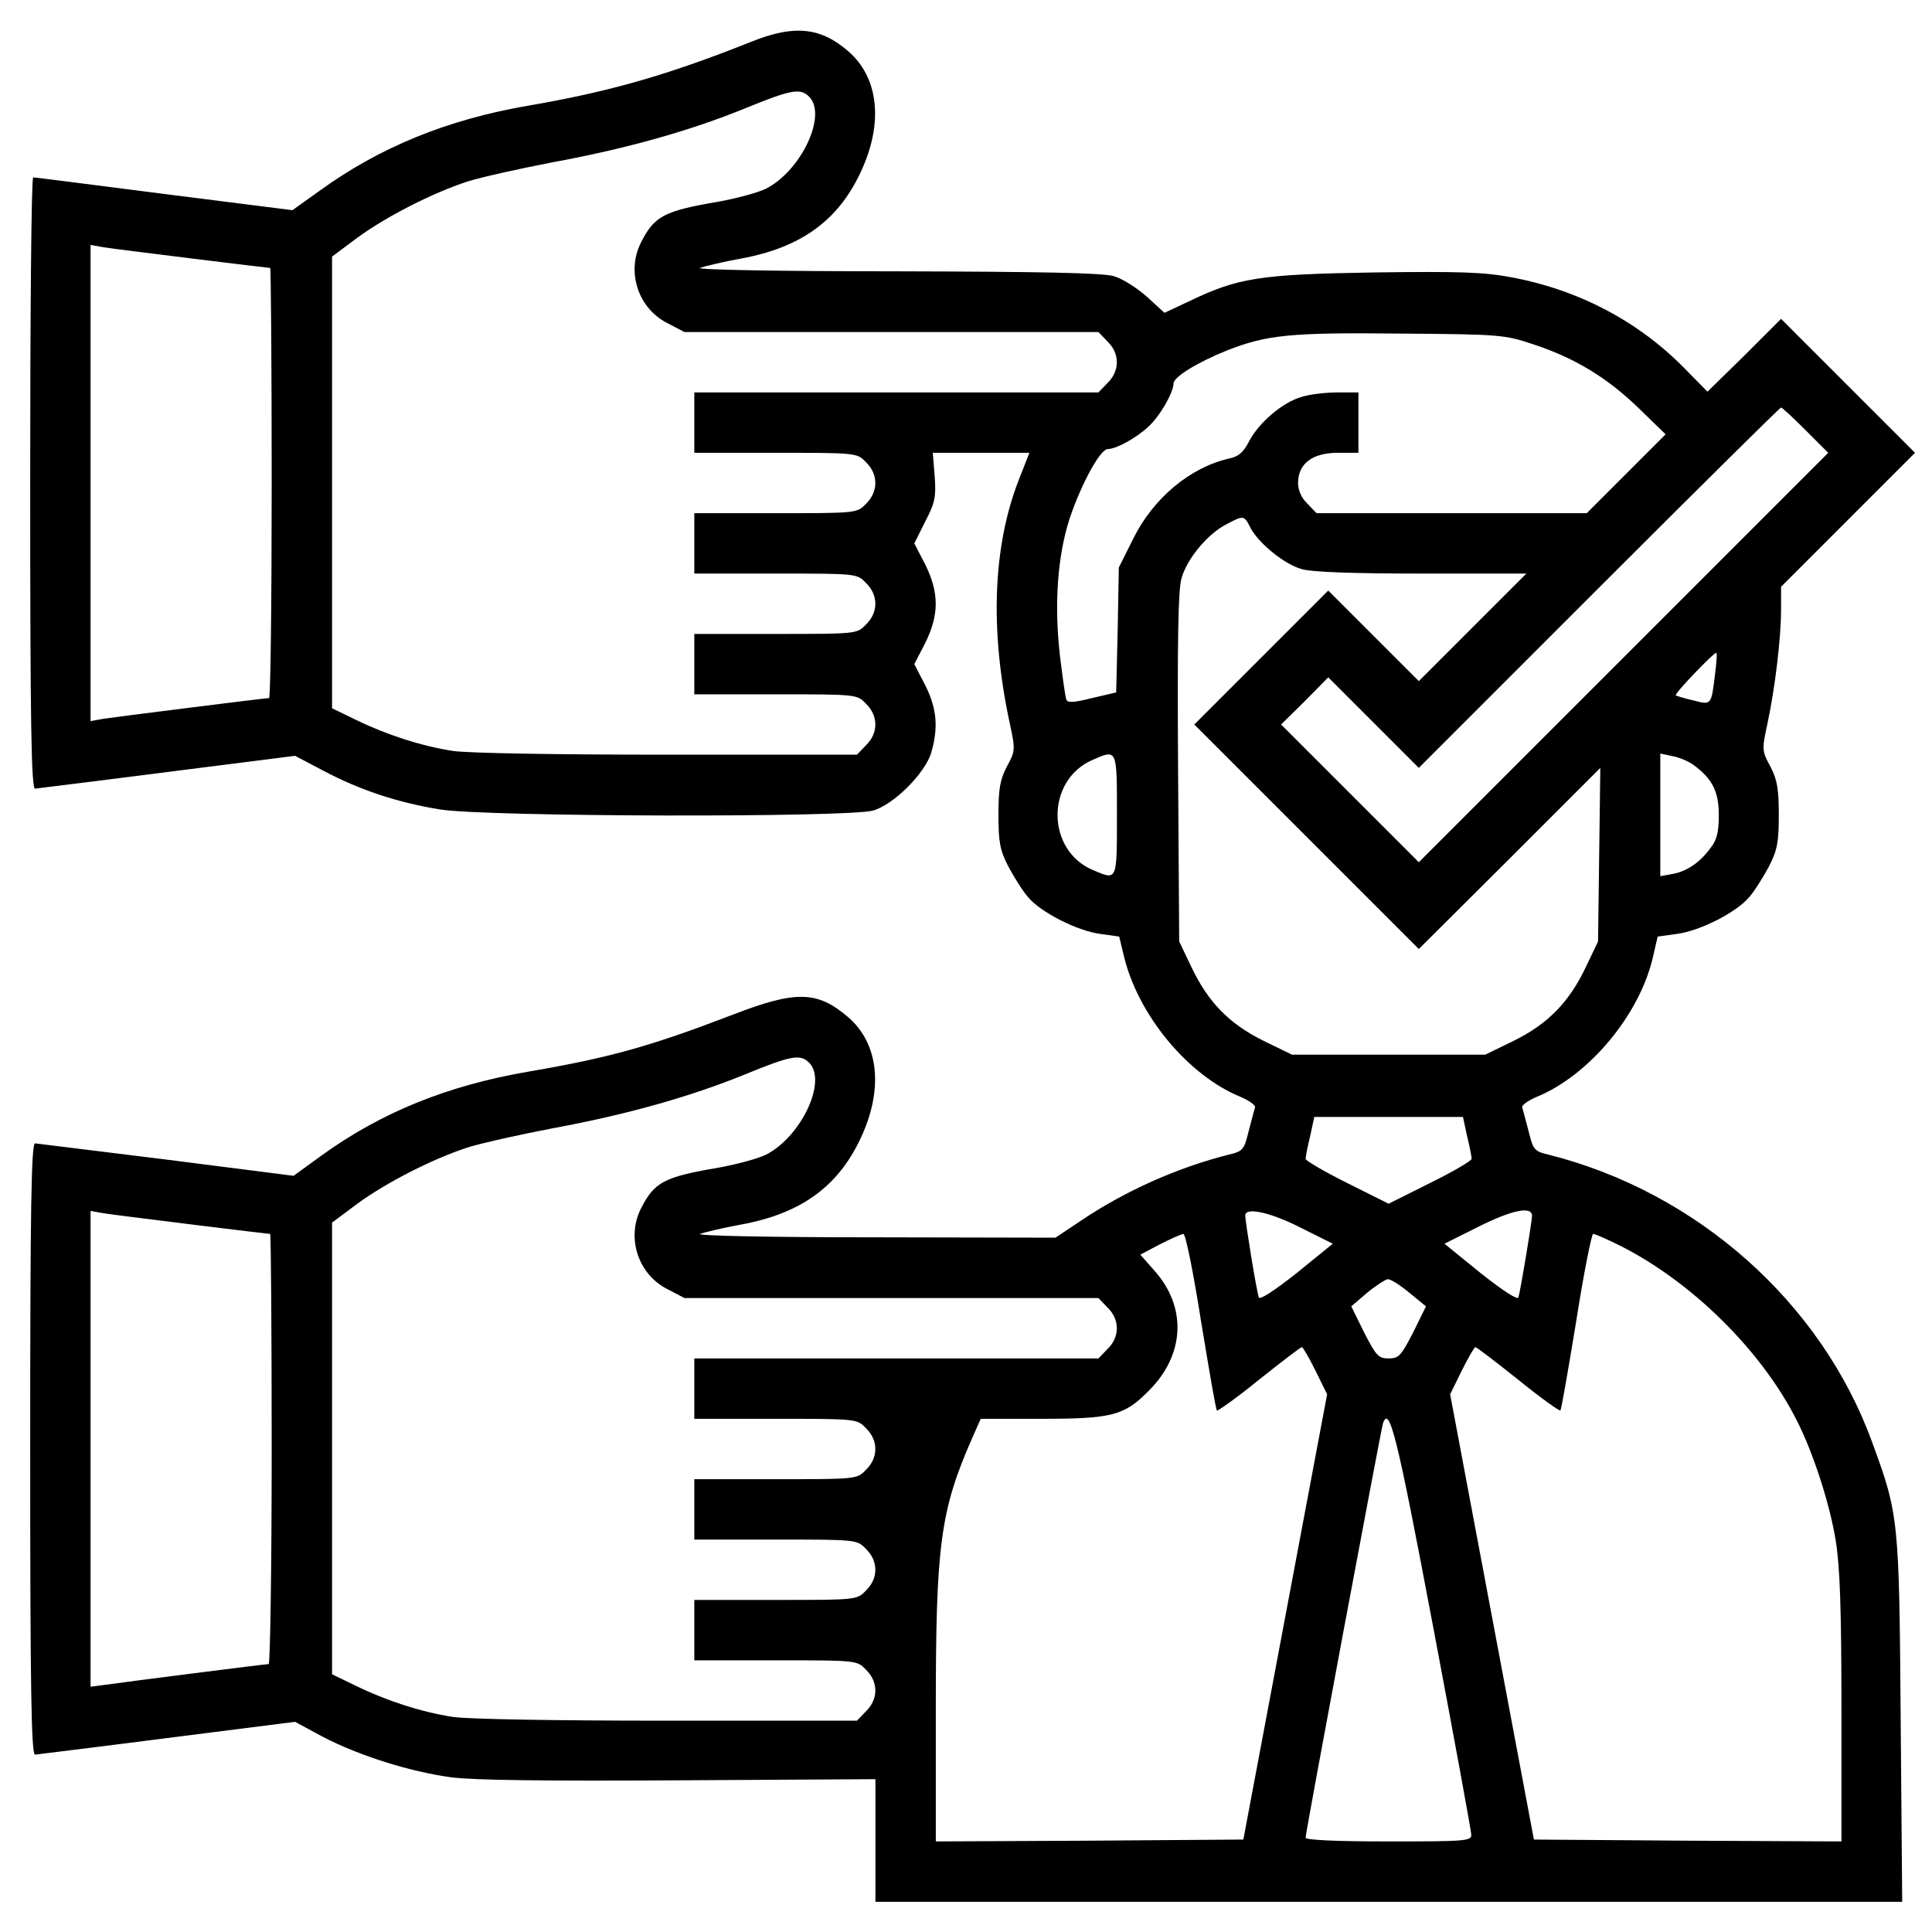 <?xml version="1.0" standalone="no"?>
<!DOCTYPE svg PUBLIC "-//W3C//DTD SVG 20010904//EN"
 "http://www.w3.org/TR/2001/REC-SVG-20010904/DTD/svg10.dtd">
<svg version="1.0" xmlns="http://www.w3.org/2000/svg"
 width="512pt" height="512pt" viewBox="0 0 512 512"
 preserveAspectRatio="xMidYMid meet">

<g transform="translate(0,512) scale(0.1,-0.1)"
fill="#000000" stroke="none">
<path d="M1990 5009 c-218 -87 -374 -132 -590 -169 -215 -37 -394 -110 -555
-227 l-70 -50 -340 43 c-187 24 -343 44 -347 44 -5 0 -8 -364 -8 -810 0 -642
3 -810 13 -810 6 1 164 20 350 44 l339 43 74 -39 c98 -52 199 -85 309 -103
120 -20 1084 -22 1149 -3 55 16 138 99 154 154 19 66 15 116 -16 178 l-29 56
29 56 c37 75 37 133 0 208 l-29 56 29 58 c26 50 29 65 25 120 l-5 62 128 0
128 0 -29 -74 c-68 -176 -76 -397 -23 -643 15 -70 15 -73 -8 -115 -18 -35 -22
-59 -22 -128 0 -72 4 -93 26 -136 15 -28 38 -65 52 -81 34 -41 131 -90 192
-98 l50 -7 12 -50 c37 -157 170 -318 310 -375 23 -10 40 -22 38 -28 -2 -5 -9
-34 -17 -63 -12 -49 -15 -53 -53 -62 -135 -34 -274 -96 -390 -174 l-69 -46
-481 1 c-270 0 -472 4 -461 9 11 4 60 16 110 25 157 29 256 100 316 229 61
130 48 251 -34 321 -81 69 -137 71 -305 6 -219 -84 -326 -114 -542 -151 -215
-37 -390 -108 -549 -223 l-73 -53 -337 43 c-185 23 -342 42 -348 43 -10 0 -13
-168 -13 -810 0 -642 3 -810 13 -810 6 1 164 20 350 44 l339 43 72 -39 c98
-51 232 -93 341 -108 63 -8 248 -10 608 -8 l517 3 0 -162 0 -163 1361 0 1360
0 -4 483 c-4 532 -5 543 -76 736 -135 370 -464 662 -857 761 -38 9 -41 13 -53
62 -8 29 -15 58 -17 63 -2 6 15 18 38 28 140 57 275 220 309 373 l12 52 51 7
c61 8 158 57 192 98 14 16 37 53 52 81 22 43 26 64 26 136 0 69 -4 93 -22 128
-23 42 -23 45 -8 115 20 93 36 226 36 302 l0 60 177 177 178 178 -177 177
-178 178 -97 -97 -98 -96 -62 63 c-122 124 -280 207 -457 240 -74 14 -137 16
-365 13 -304 -5 -360 -14 -491 -77 l-64 -30 -47 43 c-26 23 -65 48 -87 54 -28
9 -193 12 -578 13 -302 0 -530 4 -519 9 11 4 60 16 110 25 157 29 256 100 316
229 61 130 48 251 -34 321 -73 63 -143 70 -257 24z m154 -145 c49 -48 -20
-196 -114 -244 -20 -10 -78 -26 -129 -35 -141 -24 -167 -38 -202 -107 -40 -78
-8 -176 71 -215 l44 -23 549 0 548 0 24 -25 c33 -32 33 -78 0 -110 l-24 -25
-536 0 -535 0 0 -80 0 -80 215 0 c216 0 216 0 240 -25 33 -32 33 -78 0 -110
-24 -25 -24 -25 -240 -25 l-215 0 0 -80 0 -80 215 0 c216 0 216 0 240 -25 33
-32 33 -78 0 -110 -24 -25 -24 -25 -240 -25 l-215 0 0 -80 0 -80 215 0 c216 0
216 0 240 -25 33 -32 33 -78 0 -110 l-24 -25 -503 0 c-293 0 -530 4 -568 10
-84 13 -176 43 -256 82 l-64 31 0 599 0 598 67 50 c78 57 200 119 292 149 35
11 137 34 226 51 195 36 363 83 510 143 122 50 146 54 169 31z m-1636 -429
c112 -14 205 -25 208 -25 2 0 4 -256 4 -570 0 -313 -3 -570 -7 -570 -11 0
-407 -50 -440 -55 l-33 -6 0 631 0 631 33 -6 c17 -3 123 -16 235 -30z m3557
-228 c109 -36 196 -89 279 -170 l70 -68 -104 -104 -105 -105 -358 0 -358 0
-24 25 c-16 15 -25 36 -25 55 0 51 38 80 105 80 l55 0 0 80 0 80 -56 0 c-31 0
-74 -5 -95 -12 -50 -14 -114 -69 -139 -118 -15 -29 -28 -40 -52 -45 -103 -23
-202 -105 -255 -213 l-38 -76 -3 -165 -4 -166 -64 -15 c-48 -12 -65 -13 -68
-4 -3 7 -10 59 -17 116 -16 138 -6 267 26 365 32 94 81 183 101 183 22 0 75
29 107 59 31 28 67 91 67 115 0 17 64 56 141 87 107 42 168 48 459 45 268 -2
277 -3 355 -29z m720 -227 l60 -60 -543 -543 -542 -542 -182 182 -183 183 63
62 62 63 120 -120 120 -120 478 478 c262 262 479 477 482 477 3 0 32 -27 65
-60z m-1471 -259 c22 -41 89 -96 135 -109 25 -8 134 -12 317 -12 l279 0 -142
-142 -143 -143 -120 120 -120 120 -178 -178 -177 -177 297 -297 298 -298 241
240 240 240 -3 -230 -3 -230 -32 -67 c-44 -93 -100 -151 -191 -196 l-76 -37
-256 0 -256 0 -76 37 c-91 45 -147 103 -191 196 l-32 67 -3 460 c-2 329 0 472
9 502 14 51 68 117 118 143 47 25 48 25 65 -9z m1231 -388 c-10 -82 -9 -82
-58 -69 -23 5 -44 12 -46 13 -5 4 100 113 107 113 3 0 1 -25 -3 -57z m-1585
-373 c0 -177 1 -173 -63 -146 -125 52 -126 238 -2 292 66 29 65 31 65 -146z
m1529 132 c49 -36 66 -70 66 -132 0 -44 -5 -66 -21 -86 -28 -39 -63 -63 -101
-70 l-33 -6 0 162 0 163 33 -7 c17 -3 43 -14 56 -24z m-2345 -788 c49 -48 -20
-196 -114 -244 -20 -10 -78 -26 -129 -35 -141 -24 -167 -38 -202 -107 -40 -78
-8 -176 71 -215 l44 -23 549 0 548 0 24 -25 c33 -32 33 -78 0 -110 l-24 -25
-536 0 -535 0 0 -80 0 -80 215 0 c216 0 216 0 240 -25 33 -32 33 -78 0 -110
-24 -25 -24 -25 -240 -25 l-215 0 0 -80 0 -80 215 0 c216 0 216 0 240 -25 33
-32 33 -78 0 -110 -24 -25 -24 -25 -240 -25 l-215 0 0 -80 0 -80 215 0 c216 0
216 0 240 -25 33 -32 33 -78 0 -110 l-24 -25 -503 0 c-293 0 -530 4 -568 10
-84 13 -176 43 -256 82 l-64 31 0 599 0 598 67 50 c78 57 200 119 292 149 35
11 137 34 226 51 195 36 363 83 510 143 122 50 146 54 169 31z m1744 -195 c7
-28 12 -55 12 -60 0 -5 -49 -34 -110 -64 l-110 -55 -110 55 c-60 30 -110 59
-110 64 0 5 5 32 12 60 l11 51 197 0 197 0 11 -51z m172 -211 c0 -15 -31 -201
-36 -216 -2 -8 -39 16 -100 64 l-96 78 92 46 c88 44 140 54 140 28z m-3552
-23 c112 -14 205 -25 208 -25 2 0 4 -256 4 -570 0 -314 -4 -570 -8 -570 -9 0
-370 -46 -434 -55 l-38 -5 0 630 0 631 33 -6 c17 -3 123 -16 235 -30z m2940
-9 l84 -42 -96 -78 c-61 -48 -98 -72 -100 -64 -6 16 -36 201 -36 217 0 23 68
8 148 -33z m-265 -248 c21 -127 39 -234 42 -236 2 -2 53 34 112 82 59 47 110
86 113 86 3 0 19 -28 36 -62 l31 -63 -111 -590 -111 -590 -408 -3 -407 -2 0
354 c0 431 12 523 96 714 l23 52 157 0 c192 0 223 8 289 75 95 95 101 221 14
318 l-37 42 51 27 c29 15 57 27 63 28 6 0 26 -99 47 -232z m1110 201 c191 -96
376 -279 469 -464 43 -84 88 -223 103 -319 11 -68 15 -180 15 -444 l0 -352
-407 2 -408 3 -111 590 -111 590 31 63 c17 34 33 62 36 62 3 0 54 -39 113 -86
59 -48 110 -84 112 -82 3 2 21 109 42 236 20 128 41 232 45 232 5 0 37 -14 71
-31z m-558 -125 l44 -36 -34 -69 c-32 -62 -38 -69 -65 -69 -27 0 -33 7 -65 69
l-34 69 42 36 c23 19 48 35 55 36 8 0 33 -16 57 -36z m62 -880 c56 -296 102
-547 102 -556 1 -17 -16 -18 -219 -18 -146 0 -220 4 -220 10 0 15 200 1082
205 1098 17 49 37 -31 132 -534z"/>
</g>
</svg>
